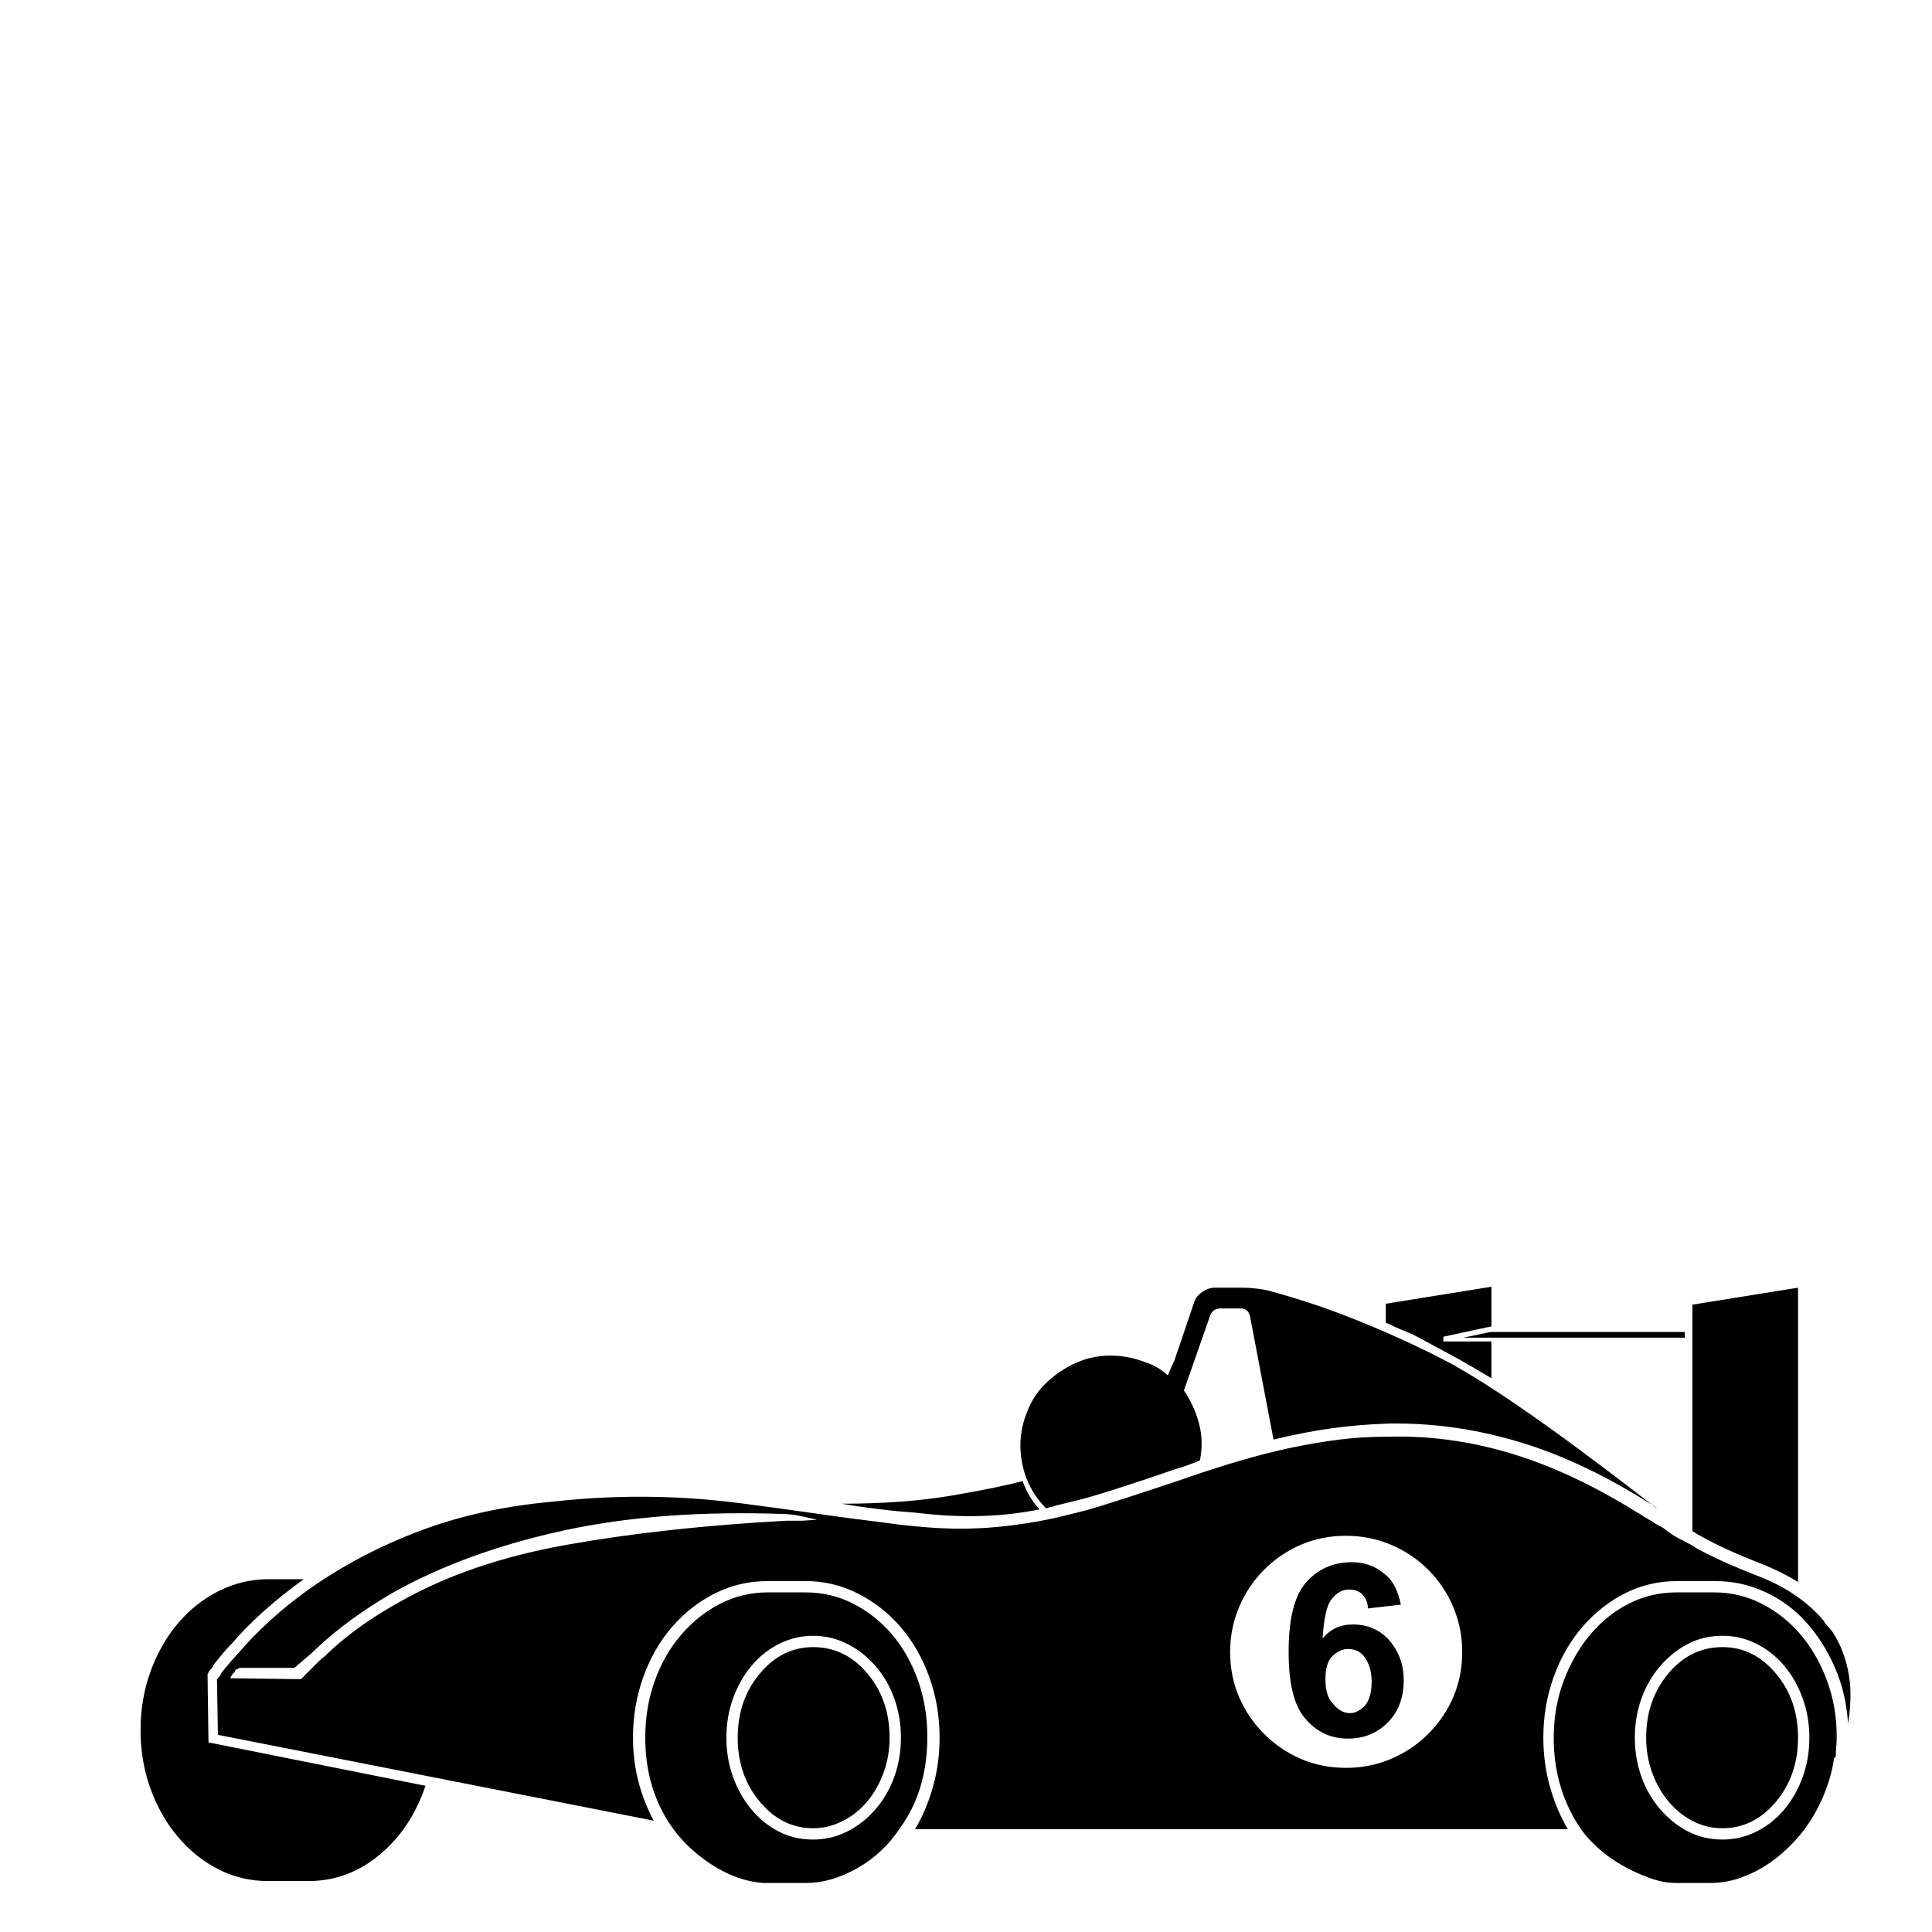 <?xml version="1.0" standalone="no"?>
<!DOCTYPE svg PUBLIC "-//W3C//DTD SVG 1.1//EN" "http://www.w3.org/Graphics/SVG/1.1/DTD/svg11.dtd" >
<svg viewBox="0 -410 2048 2048">
  <g transform="matrix(1 0 0 -1 0 1638)">
   <path fill="currentColor"
d="M1506 629q-9 5 -18 8.5t-19 8.5v20l112 18v-42l-51 -11v-5h51v-39q-20 12 -36 21zM1580 636h206v-6h-206h-29zM1434 326q23 0 38 -16q16 -18 16 -43q0 -28 -17 -45t-42 -17q-28 0 -46 22q-17 20 -17 70q0 52 18 73q19 22 49 22q20 0 34 -12q13 -9 18 -33l-35 -4
q0 9 -6 15q-5 5 -14 5q-11 0 -19 -11q-7 -9 -9 -41q12 15 32 15zM1447 240q7 9 7 25q0 17 -8 27q-6 8 -17 8q-9 0 -17 -8q-7 -7 -7 -24q0 -18 8 -26q8 -10 18 -10q5 0 9 2.5t7 5.5zM854 360q27 0 50.5 -12t41 -32.5t27.5 -48.5t10 -60q0 -57 -29 -97q-18 -27 -45.5 -42.5
t-53.5 -15.5h-1h-40h-5q-28 2 -55.5 20t-44.5 44q-25 39 -25 90q0 32 10 60t28 49t41.5 33t50.5 12h2h35h3zM862 98q19 0 36 8.5t30 23.5t20 34.5t7 41.5t-7 41.5t-20 34.5t-30 23.5t-36 8.5t-36 -8.5t-29.5 -23.5t-19.5 -34.5t-7 -41.5t7 -41.5t19.5 -34.5t29 -23.5
t36.5 -8.5zM1817 360q27 0 50.5 -12t41 -32.5t28 -48.5t10.5 -60q0 -5 -0.5 -10.5t-0.5 -10.5l-2 -2q-1 -10 -5 -23q-12 -38 -36.5 -64.5t-53.5 -37.5q-17 -7 -36 -7h-37q-13 0 -28 5.5t-29 13.5t-25.5 18.5t-17.5 19.5q-14 20 -21.5 44.5t-7.5 52.5q0 32 10.5 60t28 49
t41 33t50.5 12h2h35h3zM1826 98q19 0 36 8.5t29.5 23.5t19.5 34.5t7 41.5t-7 41.5t-19.5 34.5t-29.5 23.5t-36 8.5q-20 0 -36.5 -8.5t-29.5 -23.5t-20 -34.5t-7 -41.5t7 -41.5t20 -34.5t29.5 -23.5t36.5 -8.5zM1955 292q6 -18 6.5 -36t-2.5 -35q-2 32 -14 59.5t-30.5 48
t-43.5 32t-53 11.5h-2h-35h-3q-30 0 -55.5 -13t-45 -35.5t-30.5 -53t-11 -64.5q0 -27 7 -52t19 -45h-692q12 20 19 45t7 52q0 34 -11 64.5t-30.5 53t-45.5 35.5t-55 13h-3h-35h-2q-30 0 -56 -13t-45.5 -35.5t-30.5 -53t-11 -64.5q0 -47 22 -88l-462 91l-1 59q2 2 3 3.5
t2 3.5q7 9 18 21q31 36 74 67q54 38 117.5 62t139.5 31q36 4 68.5 5t65 -0.5t67.5 -6t77 -10.5q27 -4 43.5 -6t27.5 -3.5t19 -2.5t19 -2q40 -4 75.5 -1.5t72.5 10.5q12 3 22.5 5.5t23.5 6.5t31.5 10t48.5 16q37 13 67.5 22t57 14.5t50.5 8.5t50 3q66 2 131 -17.5t134 -62.5
q4 -2 8 -5q2 -1 3.5 -2t3.5 -2q4 -3 9 -5.5t7 -4.5q9 -7 18 -11q4 -2 7.5 -4t6.5 -4q25 -14 69 -31q42 -17 67 -47v-1q2 -2 4 -4.5t4 -4.5q9 -14 13 -27zM841 436h10t15 1q-8 2 -13 3l-10 2t-9 1q-134 5 -237 -17.5t-180 -65.5q-48 -28 -81 -59q-5 -5 -14 -12.5t-10 -8.5
h-58l-4 -2q-1 -1 -1 -2l-2 -2q-1 -1 -3 -5l75 -1l19 19q4 4 6 5q30 30 78 57q75 43 179 61.5t233 25.5h7zM1427 174q25 0 47.5 9.5t39.5 26.5t26.5 39t9.5 48q0 25 -9.5 47.5t-26.5 39.5t-39.5 26.5t-47.5 9.5q-26 0 -48 -9.5t-39 -26.5t-26.5 -39.5t-9.5 -47.5
q0 -26 9.5 -48t26.5 -39t39 -26.5t48 -9.5zM1826 302q33 0 56.5 -28t23.5 -68t-23.5 -68t-56.5 -28q-17 0 -31.5 7.5t-25.5 20.5t-17.5 30.5t-6.5 37.5q0 40 23.5 68t57.5 28zM862 302q34 0 57.5 -28t23.5 -68q0 -20 -6.5 -37.5t-17.5 -30.5t-26 -20.5t-31 -7.5
q-33 0 -56.5 28t-23.5 68t23.5 68t56.5 28zM221 201l230 -46q-15 -45 -48.5 -73t-75.5 -28h-43q-28 0 -52.5 12.5t-43 34.5t-29 51t-10.5 62t10.5 62t29 51t43.5 34.5t53 12.5h2h35q-47 -34 -76 -68q-6 -6 -10.5 -11.5t-8.5 -10.5q-1 -3 -5 -7q0 -1 -0.5 -1t-0.5 -1l-1 -2z
M1119 452q-2 -1 -5 -1.5t-5 -1.5q-20 20 -25.5 48t5.5 55q7 18 21 31t31 20.5t36 7.5t37 -7q13 -4 24 -14q2 5 3.5 8.5t3.5 7.5l21 62q2 6 8.5 10.5t13.5 4.5h29q7 0 15.5 -1t15.5 -3q40 -11 75 -24.5t61 -25.5q31 -14 57 -28q30 -17 65 -41t66 -47t54.5 -41t30.5 -24l-3 3
q-73 47 -142 68t-139 20q-32 -1 -61 -5t-62 -12l-25 131q-2 8 -10 8h-21q-8 0 -11 -7l-28 -80q11 -16 16 -35t1 -39q-11 -5 -28 -10q-29 -10 -47.5 -16t-31.5 -10t-23.5 -6.5t-22.5 -5.5zM1873 388q-44 17 -67 30q-4 2 -6.5 3.5t-5.5 3.5v240l112 18v-312q-8 5 -16 9t-17 8z
M1102 448q-59 -12 -127 -4q-9 1 -16.5 1.5t-16 1.5t-20.5 2.5t-30 4.5q66 0 116 8.5t76 15.5q6 -17 18 -30z" />
  </g>

</svg>
